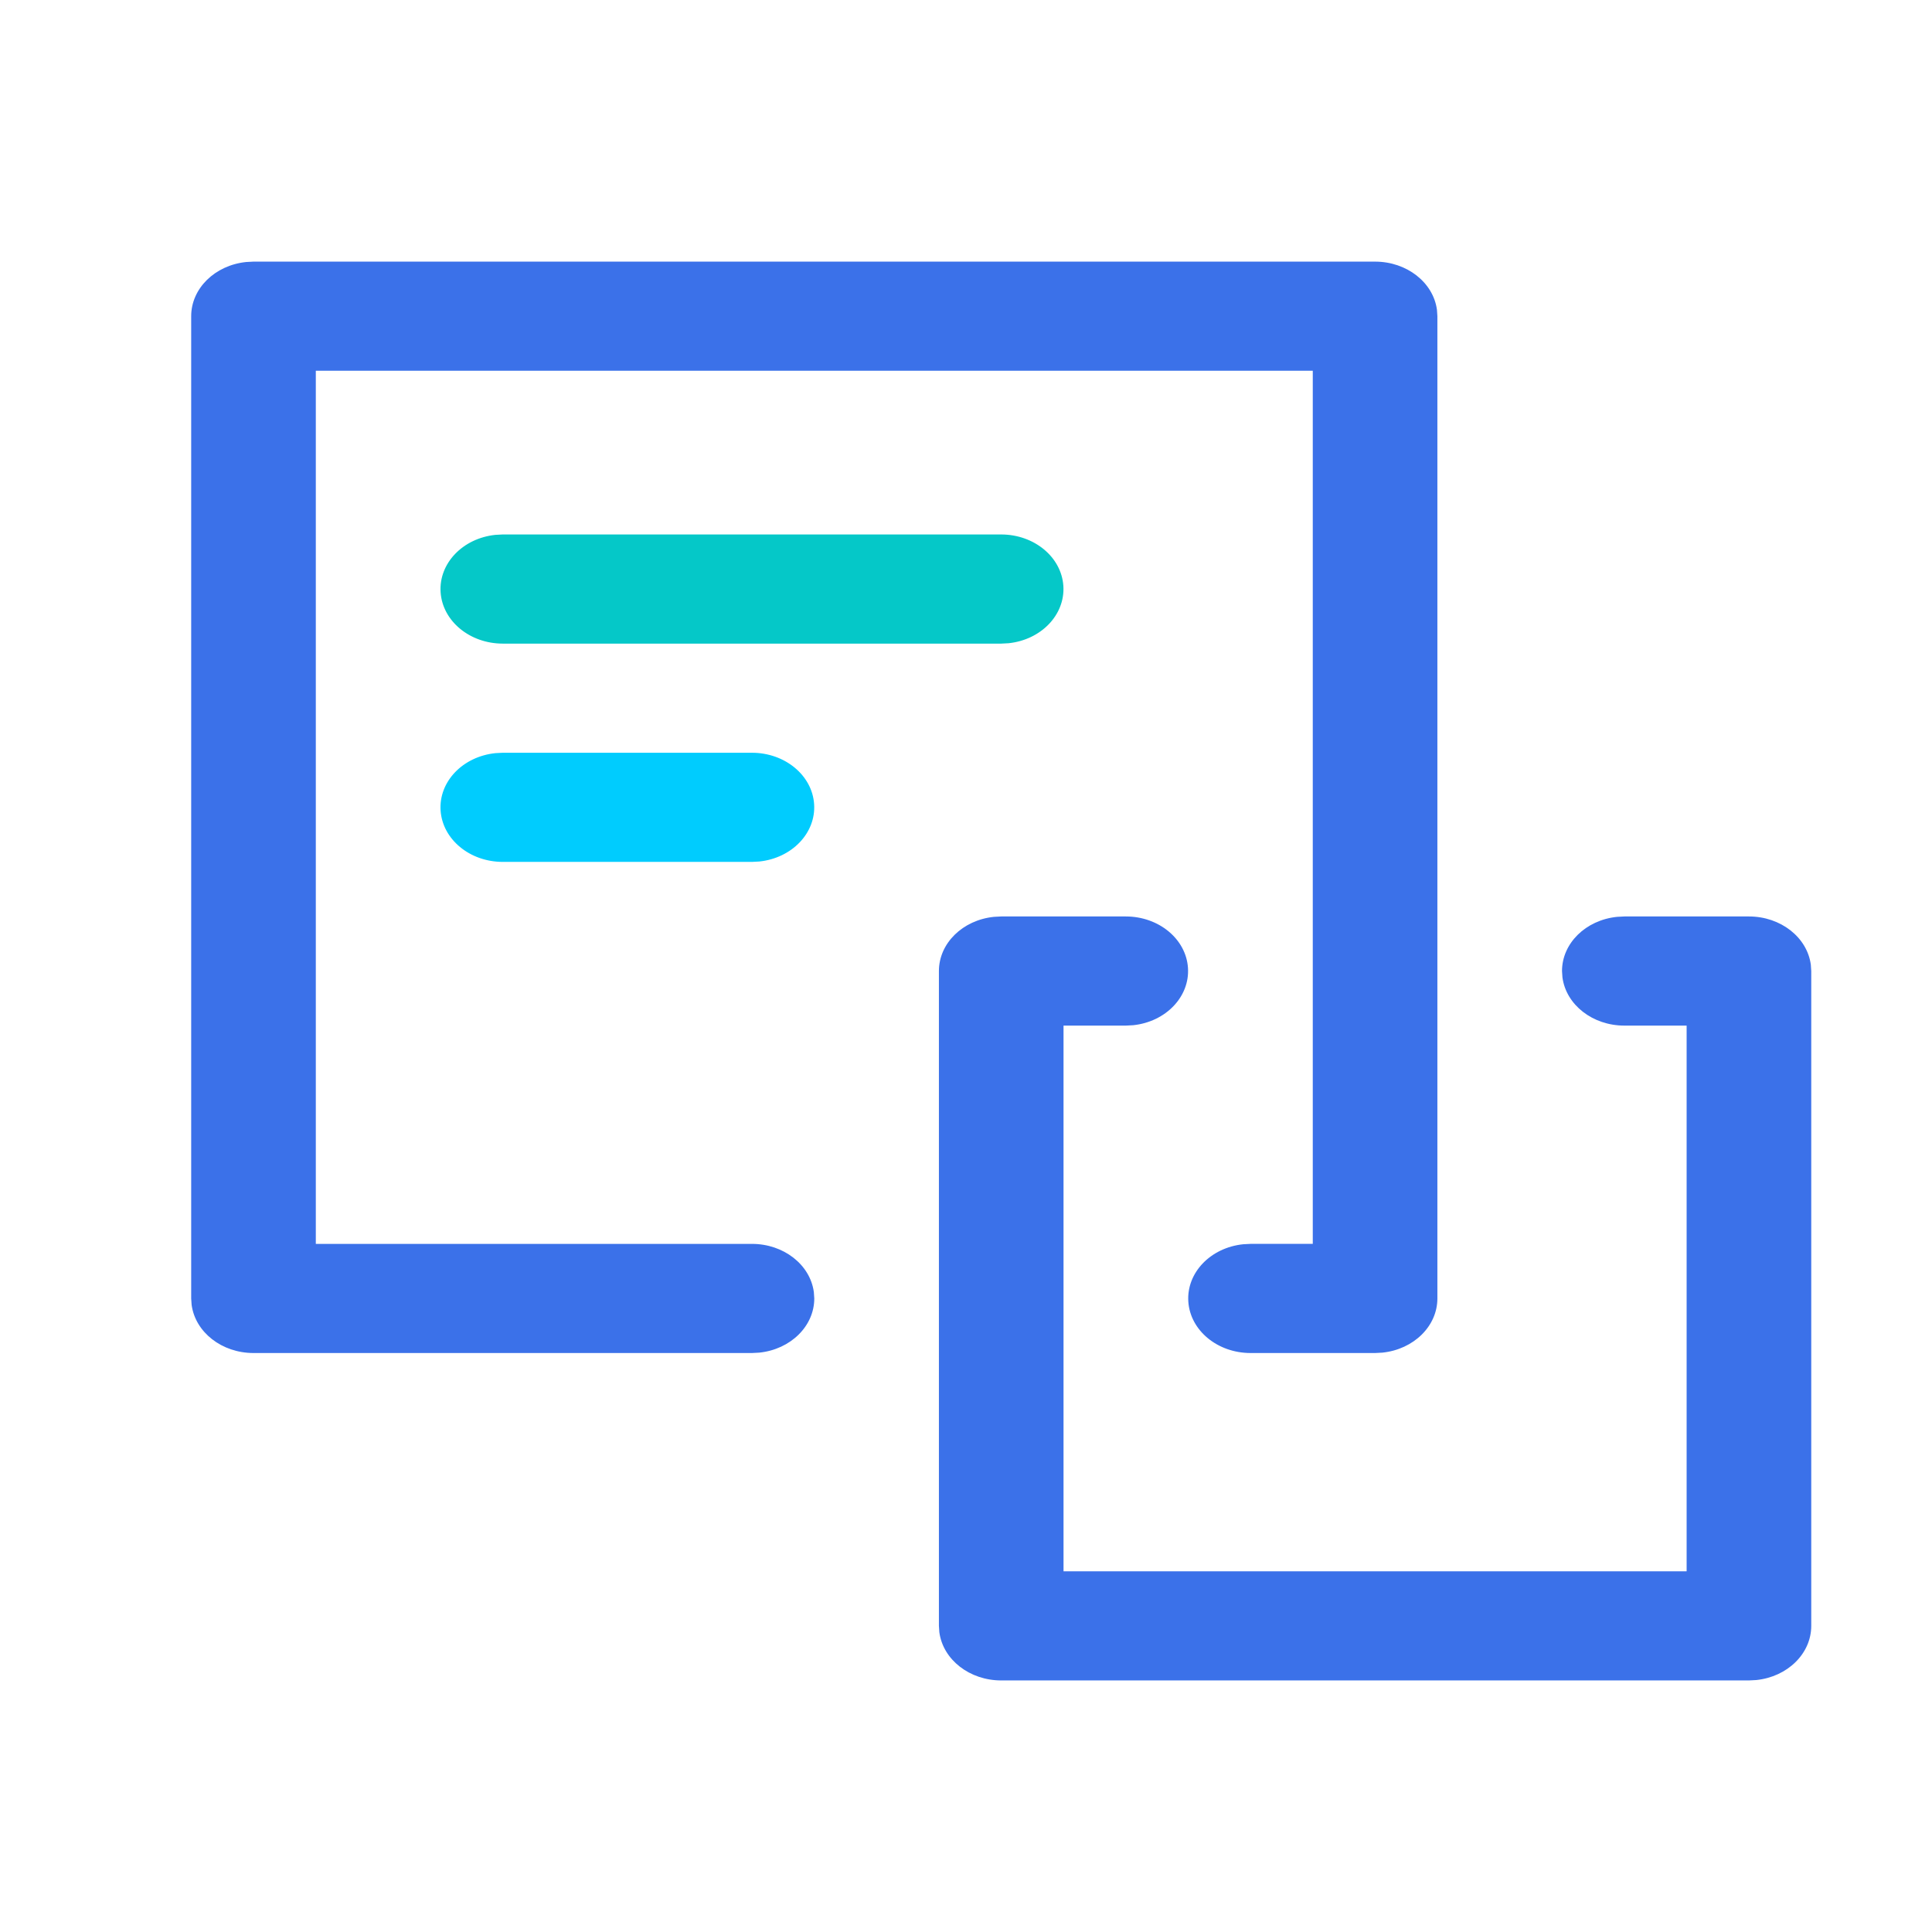 <?xml version="1.0" standalone="no"?><!DOCTYPE svg PUBLIC "-//W3C//DTD SVG 1.1//EN" "http://www.w3.org/Graphics/SVG/1.1/DTD/svg11.dtd"><svg t="1706574036893" class="icon" viewBox="0 0 1024 1024" version="1.1" xmlns="http://www.w3.org/2000/svg" p-id="4118" xmlns:xlink="http://www.w3.org/1999/xlink" width="22" height="22"><path d="M596.72 485.744c17.472 0.016 31.904 11.947 32.928 27.227 1.024 15.28-11.717 28.608-29.067 30.416l-3.861 0.203h-33.029v289.227h330.256v-289.227h-33.024c-16.747 0-30.837-10.976-32.795-25.536l-0.229-3.387c0-14.667 12.533-27.003 29.163-28.72l3.861-0.203h66.053c16.741 0 30.832 10.976 32.795 25.536l0.229 3.387v347.077c0 14.667-12.533 27.003-29.163 28.72l-3.861 0.203H530.667c-16.747 0-30.837-10.976-32.795-25.541l-0.229-3.381V514.667c0-14.667 12.533-27.003 29.157-28.72l3.867-0.203h66.053zM728.821 138.667c16.747 0 30.837 10.976 32.795 25.541l0.229 3.381v520.613c0 14.667-12.533 27.008-29.163 28.725l-3.861 0.203h-66.053c-17.472-0.021-31.909-11.952-32.933-27.232-1.024-15.275 11.717-28.608 29.067-30.416l3.867-0.203h33.029V196.512H167.387v462.773H398.56c16.747 0 30.832 10.971 32.795 25.536l0.229 3.381c0 14.667-12.533 27.008-29.163 28.725l-3.861 0.203H134.357c-16.741 0-30.832-10.981-32.795-25.541l-0.229-3.387V167.589c0-14.667 12.533-27.003 29.163-28.72l3.861-0.203h594.464z" fill="#3B71E9" p-id="4119"></path><path d="M398.56 398.976c17.477 0.016 31.915 11.947 32.939 27.227 1.024 15.275-11.717 28.608-29.067 30.416l-3.867 0.203H266.453c-17.472-0.016-31.904-11.952-32.928-27.227-1.024-15.28 11.717-28.608 29.067-30.416l3.867-0.203H398.56z" fill="#00CCFE" p-id="4120"></path><path d="M530.667 283.28c17.472 0.021 31.909 11.952 32.933 27.232 1.024 15.275-11.717 28.608-29.067 30.416l-3.867 0.203H266.464c-17.477-0.021-31.909-11.952-32.933-27.232-1.024-15.275 11.717-28.608 29.067-30.416l3.867-0.203H530.667z" fill="#05C8C8" p-id="4121"></path></svg>